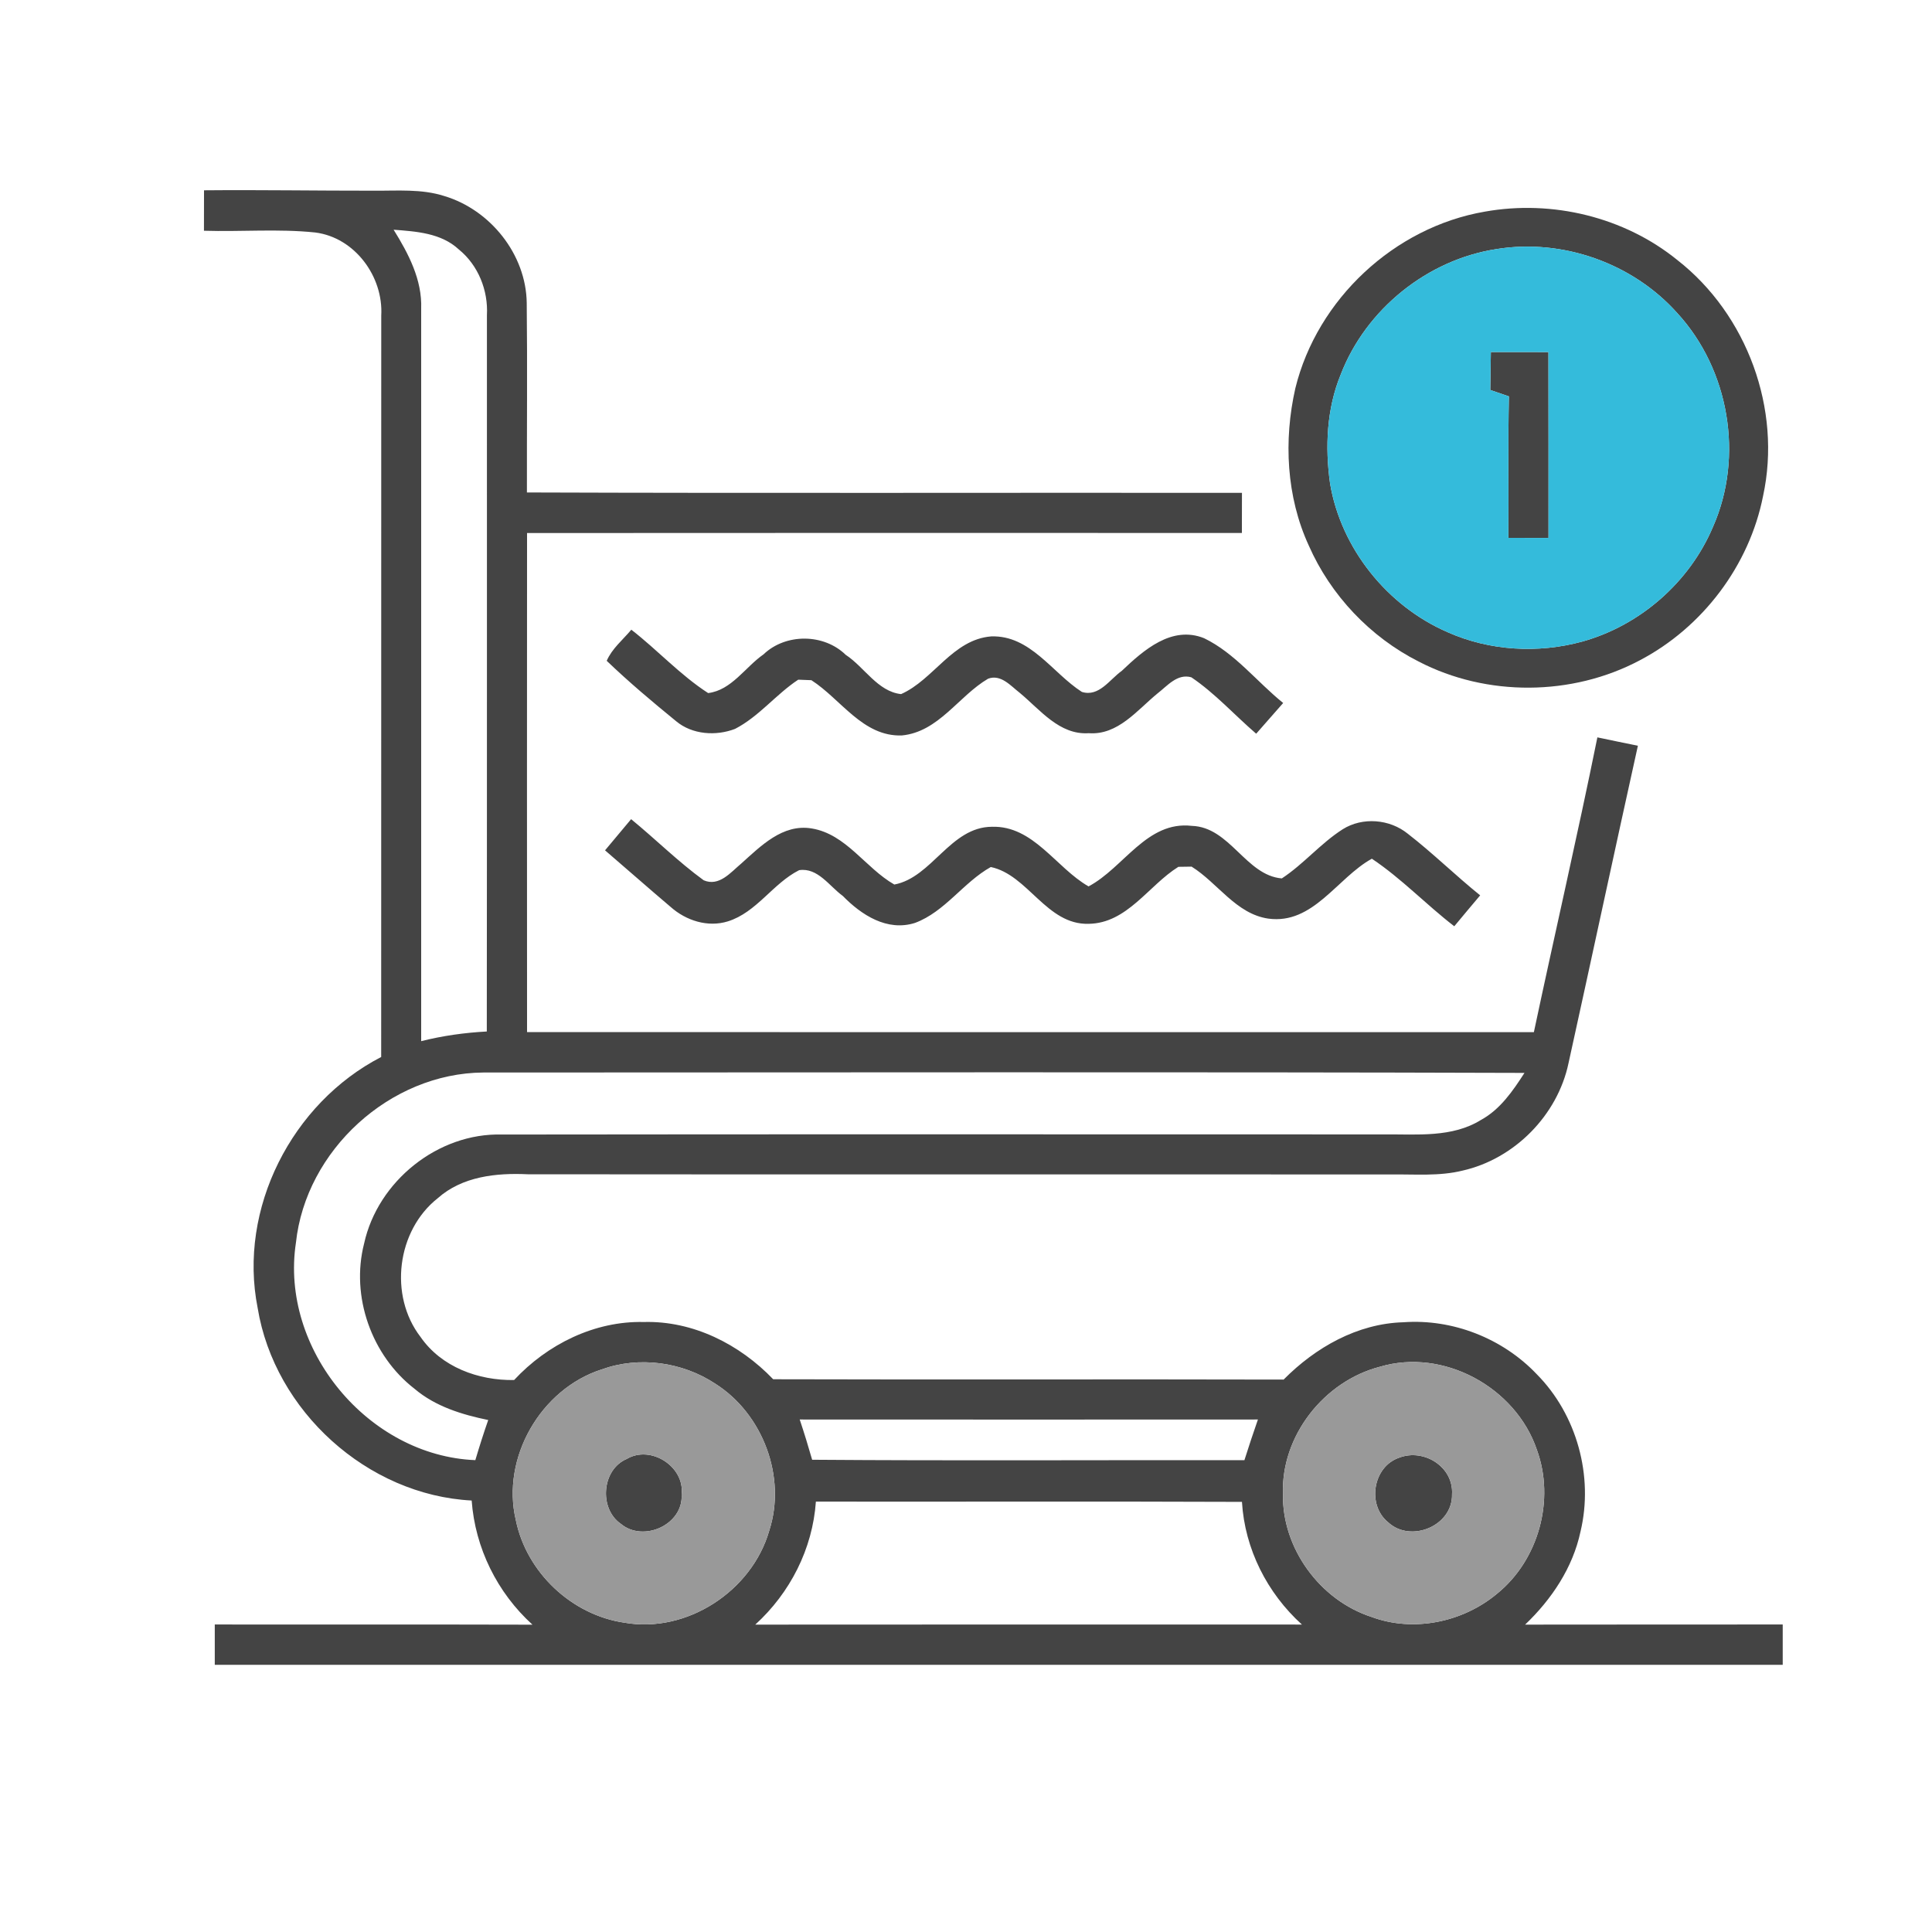 <?xml version="1.0" encoding="UTF-8" ?>
<!DOCTYPE svg PUBLIC "-//W3C//DTD SVG 1.1//EN" "http://www.w3.org/Graphics/SVG/1.1/DTD/svg11.dtd">
<svg width="300pt" height="300pt" viewBox="0 0 300 300" version="1.1" xmlns="http://www.w3.org/2000/svg">
<g id="#444444ff">
<path fill="#444444" opacity="1.00" d=" M 31.68 29.55 C 40.46 29.47 49.24 29.62 58.03 29.61 C 61.68 29.64 65.44 29.30 68.99 30.44 C 76.14 32.58 81.69 39.50 81.79 47.03 C 81.90 56.84 81.80 66.66 81.82 76.47 C 118.83 76.60 155.84 76.49 192.85 76.53 C 192.84 78.60 192.84 80.68 192.84 82.76 C 155.84 82.75 118.84 82.74 81.84 82.77 C 81.82 108.60 81.83 134.43 81.84 160.26 C 133.95 160.29 186.07 160.27 238.18 160.27 C 241.42 145.00 244.94 129.80 248.04 114.50 C 250.13 114.93 252.23 115.38 254.33 115.80 C 250.69 132.21 247.18 148.66 243.56 165.08 C 241.86 173.17 235.17 179.95 227.11 181.77 C 223.48 182.67 219.72 182.32 216.03 182.37 C 171.33 182.34 126.63 182.39 81.94 182.34 C 77.06 182.11 71.77 182.67 67.97 186.06 C 61.61 191.08 60.35 201.17 65.30 207.60 C 68.54 212.28 74.29 214.38 79.83 214.29 C 84.98 208.75 92.32 205.10 99.97 205.28 C 107.61 205.07 114.86 208.74 120.06 214.17 C 146.48 214.25 172.90 214.15 199.32 214.22 C 204.25 209.24 210.77 205.52 217.91 205.32 C 225.56 204.76 233.34 207.82 238.62 213.38 C 244.85 219.66 247.48 229.23 245.42 237.82 C 244.23 243.43 240.93 248.35 236.82 252.27 C 250.16 252.24 263.49 252.27 276.82 252.25 C 276.82 254.33 276.82 256.42 276.82 258.51 C 195.67 258.50 114.51 258.50 33.35 258.51 C 33.35 256.42 33.35 254.33 33.35 252.25 C 49.80 252.28 66.24 252.23 82.68 252.28 C 77.21 247.31 73.78 240.38 73.24 233.00 C 57.03 232.16 42.63 219.09 40.01 203.11 C 36.94 187.69 45.32 171.29 59.19 164.13 C 59.20 125.76 59.19 87.39 59.20 49.02 C 59.55 42.95 55.10 36.88 48.95 36.10 C 43.21 35.50 37.42 36.01 31.67 35.83 C 31.67 33.74 31.67 31.65 31.68 29.55 M 61.12 35.67 C 63.42 39.37 65.57 43.44 65.40 47.95 C 65.40 85.86 65.40 123.76 65.40 161.67 C 68.74 160.83 72.16 160.35 75.59 160.17 C 75.63 123.09 75.60 86.02 75.61 48.94 C 75.82 45.09 74.26 41.18 71.24 38.73 C 68.50 36.18 64.64 35.94 61.12 35.67 M 45.95 192.98 C 43.45 209.47 57.14 226.06 73.81 226.73 C 74.43 224.64 75.09 222.56 75.81 220.50 C 71.73 219.66 67.61 218.40 64.38 215.66 C 57.69 210.49 54.43 201.30 56.54 193.09 C 58.66 183.42 68.00 175.89 77.95 176.17 C 123.64 176.11 169.33 176.15 215.02 176.15 C 220.04 176.11 225.50 176.68 229.97 173.90 C 232.96 172.27 234.92 169.39 236.72 166.60 C 182.82 166.43 128.92 166.54 75.03 166.54 C 60.56 166.65 47.48 178.61 45.95 192.98 M 93.41 212.65 C 83.97 215.69 77.80 226.36 80.10 236.05 C 81.75 244.16 88.77 250.78 96.96 251.97 C 106.63 253.68 116.74 247.07 119.44 237.70 C 122.16 229.35 118.45 219.54 111.08 214.87 C 105.94 211.47 99.23 210.55 93.41 212.65 M 214.27 212.23 C 205.61 214.47 198.91 222.95 199.22 231.97 C 199.05 240.42 204.97 248.49 212.98 251.08 C 219.50 253.50 227.16 251.90 232.46 247.47 C 238.91 242.25 241.49 232.90 238.64 225.11 C 235.36 215.44 224.15 209.29 214.27 212.23 M 124.18 220.42 C 124.87 222.49 125.51 224.57 126.11 226.67 C 148.48 226.84 170.86 226.70 193.23 226.74 C 193.90 224.62 194.60 222.52 195.33 220.42 C 171.62 220.44 147.90 220.43 124.18 220.42 M 126.69 233.17 C 126.18 240.51 122.69 247.34 117.28 252.27 C 145.57 252.24 173.87 252.26 202.16 252.26 C 196.76 247.37 193.29 240.52 192.85 233.21 C 170.79 233.12 148.74 233.20 126.69 233.17 Z" />
<path fill="#444444" opacity="1.00" d=" M 230.58 32.86 C 241.01 31.00 252.20 33.68 260.46 40.38 C 271.29 48.84 276.69 63.56 273.77 77.01 C 271.64 87.82 264.37 97.42 254.63 102.53 C 244.11 108.12 230.86 108.21 220.28 102.72 C 212.76 98.91 206.63 92.44 203.23 84.72 C 199.74 77.14 199.31 68.37 201.14 60.29 C 204.54 46.45 216.52 35.27 230.58 32.86 M 232.41 38.67 C 221.66 40.31 212.10 48.01 208.19 58.15 C 206.00 63.47 205.74 69.41 206.53 75.07 C 208.23 85.18 215.41 94.10 224.79 98.17 C 231.30 101.07 238.82 101.50 245.67 99.63 C 254.67 97.13 262.35 90.42 265.99 81.81 C 270.82 70.89 268.51 57.38 260.44 48.61 C 253.53 40.87 242.66 37.02 232.41 38.67 Z" />
<path fill="#444444" opacity="1.00" d=" M 231.41 60.56 C 231.44 58.59 231.47 56.63 231.50 54.66 C 234.48 54.66 237.46 54.67 240.44 54.67 C 240.46 64.29 240.45 73.91 240.45 83.53 C 238.37 83.53 236.29 83.52 234.22 83.52 C 234.27 76.20 234.15 68.88 234.30 61.55 C 233.34 61.22 232.37 60.89 231.41 60.56 Z" />
<path fill="#444444" opacity="1.00" d=" M 94.21 102.61 C 95.04 100.70 96.72 99.35 98.03 97.78 C 102.11 100.94 105.62 104.82 109.96 107.62 C 113.59 107.18 115.72 103.58 118.56 101.61 C 122.00 98.32 127.92 98.36 131.32 101.68 C 134.22 103.58 136.29 107.39 139.92 107.78 C 144.98 105.54 147.92 99.30 153.91 98.82 C 159.99 98.61 163.39 104.48 167.99 107.44 C 170.65 108.27 172.30 105.51 174.19 104.17 C 177.56 100.97 181.94 97.08 186.97 99.10 C 191.77 101.42 195.14 105.85 199.25 109.16 C 197.86 110.76 196.46 112.35 195.06 113.93 C 191.69 111.03 188.68 107.66 184.99 105.17 C 182.80 104.55 181.25 106.52 179.71 107.70 C 176.56 110.28 173.59 114.18 169.06 113.85 C 164.49 114.15 161.51 110.20 158.34 107.58 C 156.94 106.50 155.42 104.65 153.43 105.39 C 148.83 108.09 145.76 113.65 140.04 114.20 C 133.97 114.41 130.58 108.56 125.99 105.62 C 125.48 105.60 124.46 105.56 123.95 105.54 C 120.48 107.83 117.86 111.26 114.14 113.18 C 111.18 114.32 107.49 114.08 104.99 111.99 C 101.30 108.98 97.65 105.91 94.21 102.61 Z" />
<path fill="#444444" opacity="1.00" d=" M 93.95 132.04 C 95.30 130.43 96.65 128.82 98.00 127.20 C 101.80 130.31 105.30 133.80 109.27 136.69 C 111.67 137.72 113.47 135.45 115.10 134.09 C 118.14 131.37 121.53 127.89 126.03 128.64 C 131.41 129.52 134.37 134.78 138.87 137.35 C 144.73 136.25 147.56 128.41 154.03 128.38 C 160.48 128.19 163.95 134.73 169.03 137.64 C 174.51 134.74 178.07 127.43 185.06 128.24 C 190.99 128.42 193.44 135.93 199.04 136.40 C 202.44 134.17 205.06 130.96 208.49 128.77 C 211.57 126.83 215.79 127.18 218.60 129.46 C 222.49 132.47 226.00 135.94 229.84 139.03 C 228.50 140.62 227.15 142.22 225.82 143.83 C 221.44 140.46 217.62 136.41 213.02 133.34 C 207.61 136.33 203.92 143.60 196.93 142.64 C 191.93 141.91 189.08 137.09 185.03 134.57 C 184.52 134.57 183.50 134.59 182.98 134.60 C 178.34 137.49 175.04 143.37 169.04 143.45 C 162.50 143.63 159.63 135.84 153.85 134.63 C 149.57 137.03 146.75 141.57 142.08 143.31 C 137.76 144.68 133.76 142.08 130.87 139.12 C 128.78 137.61 126.98 134.68 124.09 135.12 C 120.00 137.18 117.50 141.67 113.02 143.07 C 109.90 144.04 106.53 142.95 104.15 140.84 C 100.72 137.94 97.36 134.96 93.95 132.04 Z" />
<path fill="#444444" opacity="1.00" d=" M 97.33 226.54 C 101.05 224.33 106.35 227.74 105.84 232.05 C 106.14 236.75 99.89 239.56 96.39 236.61 C 92.98 234.25 93.43 228.18 97.33 226.54 Z" />
<path fill="#444444" opacity="1.00" d=" M 217.26 226.35 C 221.10 224.87 225.73 227.77 225.47 232.03 C 225.59 236.94 219.07 239.64 215.56 236.39 C 212.22 233.70 213.18 227.73 217.26 226.35 Z" />
</g>
<g id="#34bbdbff">
<path fill="#34bbdb" opacity="1.00" d=" M 232.41 38.67 C 242.66 37.02 253.53 40.87 260.44 48.61 C 268.51 57.38 270.82 70.89 265.99 81.81 C 262.35 90.42 254.67 97.13 245.67 99.63 C 238.82 101.50 231.30 101.07 224.79 98.17 C 215.41 94.10 208.23 85.18 206.53 75.07 C 205.74 69.41 206.00 63.47 208.19 58.15 C 212.10 48.01 221.66 40.31 232.41 38.67 M 231.41 60.56 C 232.37 60.89 233.34 61.22 234.30 61.55 C 234.15 68.88 234.27 76.20 234.22 83.52 C 236.29 83.52 238.37 83.53 240.45 83.53 C 240.45 73.91 240.46 64.29 240.44 54.67 C 237.46 54.67 234.48 54.66 231.50 54.66 C 231.47 56.63 231.44 58.59 231.41 60.56 Z" />
</g>
<g id="#999999ff">
<path fill="#999999" opacity="1.00" d=" M 93.41 212.65 C 99.23 210.55 105.94 211.47 111.08 214.87 C 118.45 219.54 122.16 229.35 119.44 237.70 C 116.74 247.07 106.63 253.68 96.96 251.97 C 88.77 250.78 81.75 244.16 80.10 236.05 C 77.80 226.36 83.97 215.69 93.41 212.65 M 97.33 226.54 C 93.43 228.18 92.98 234.25 96.39 236.61 C 99.89 239.56 106.14 236.75 105.84 232.05 C 106.35 227.74 101.05 224.33 97.33 226.54 Z" />
<path fill="#999999" opacity="1.00" d=" M 214.27 212.23 C 224.15 209.29 235.36 215.44 238.64 225.11 C 241.49 232.90 238.91 242.25 232.46 247.47 C 227.16 251.90 219.50 253.50 212.98 251.08 C 204.97 248.49 199.05 240.42 199.22 231.97 C 198.91 222.95 205.61 214.47 214.27 212.23 M 217.26 226.35 C 213.18 227.73 212.22 233.70 215.56 236.39 C 219.07 239.64 225.59 236.94 225.47 232.03 C 225.73 227.77 221.10 224.87 217.26 226.35 Z" />
</g>
</svg>
